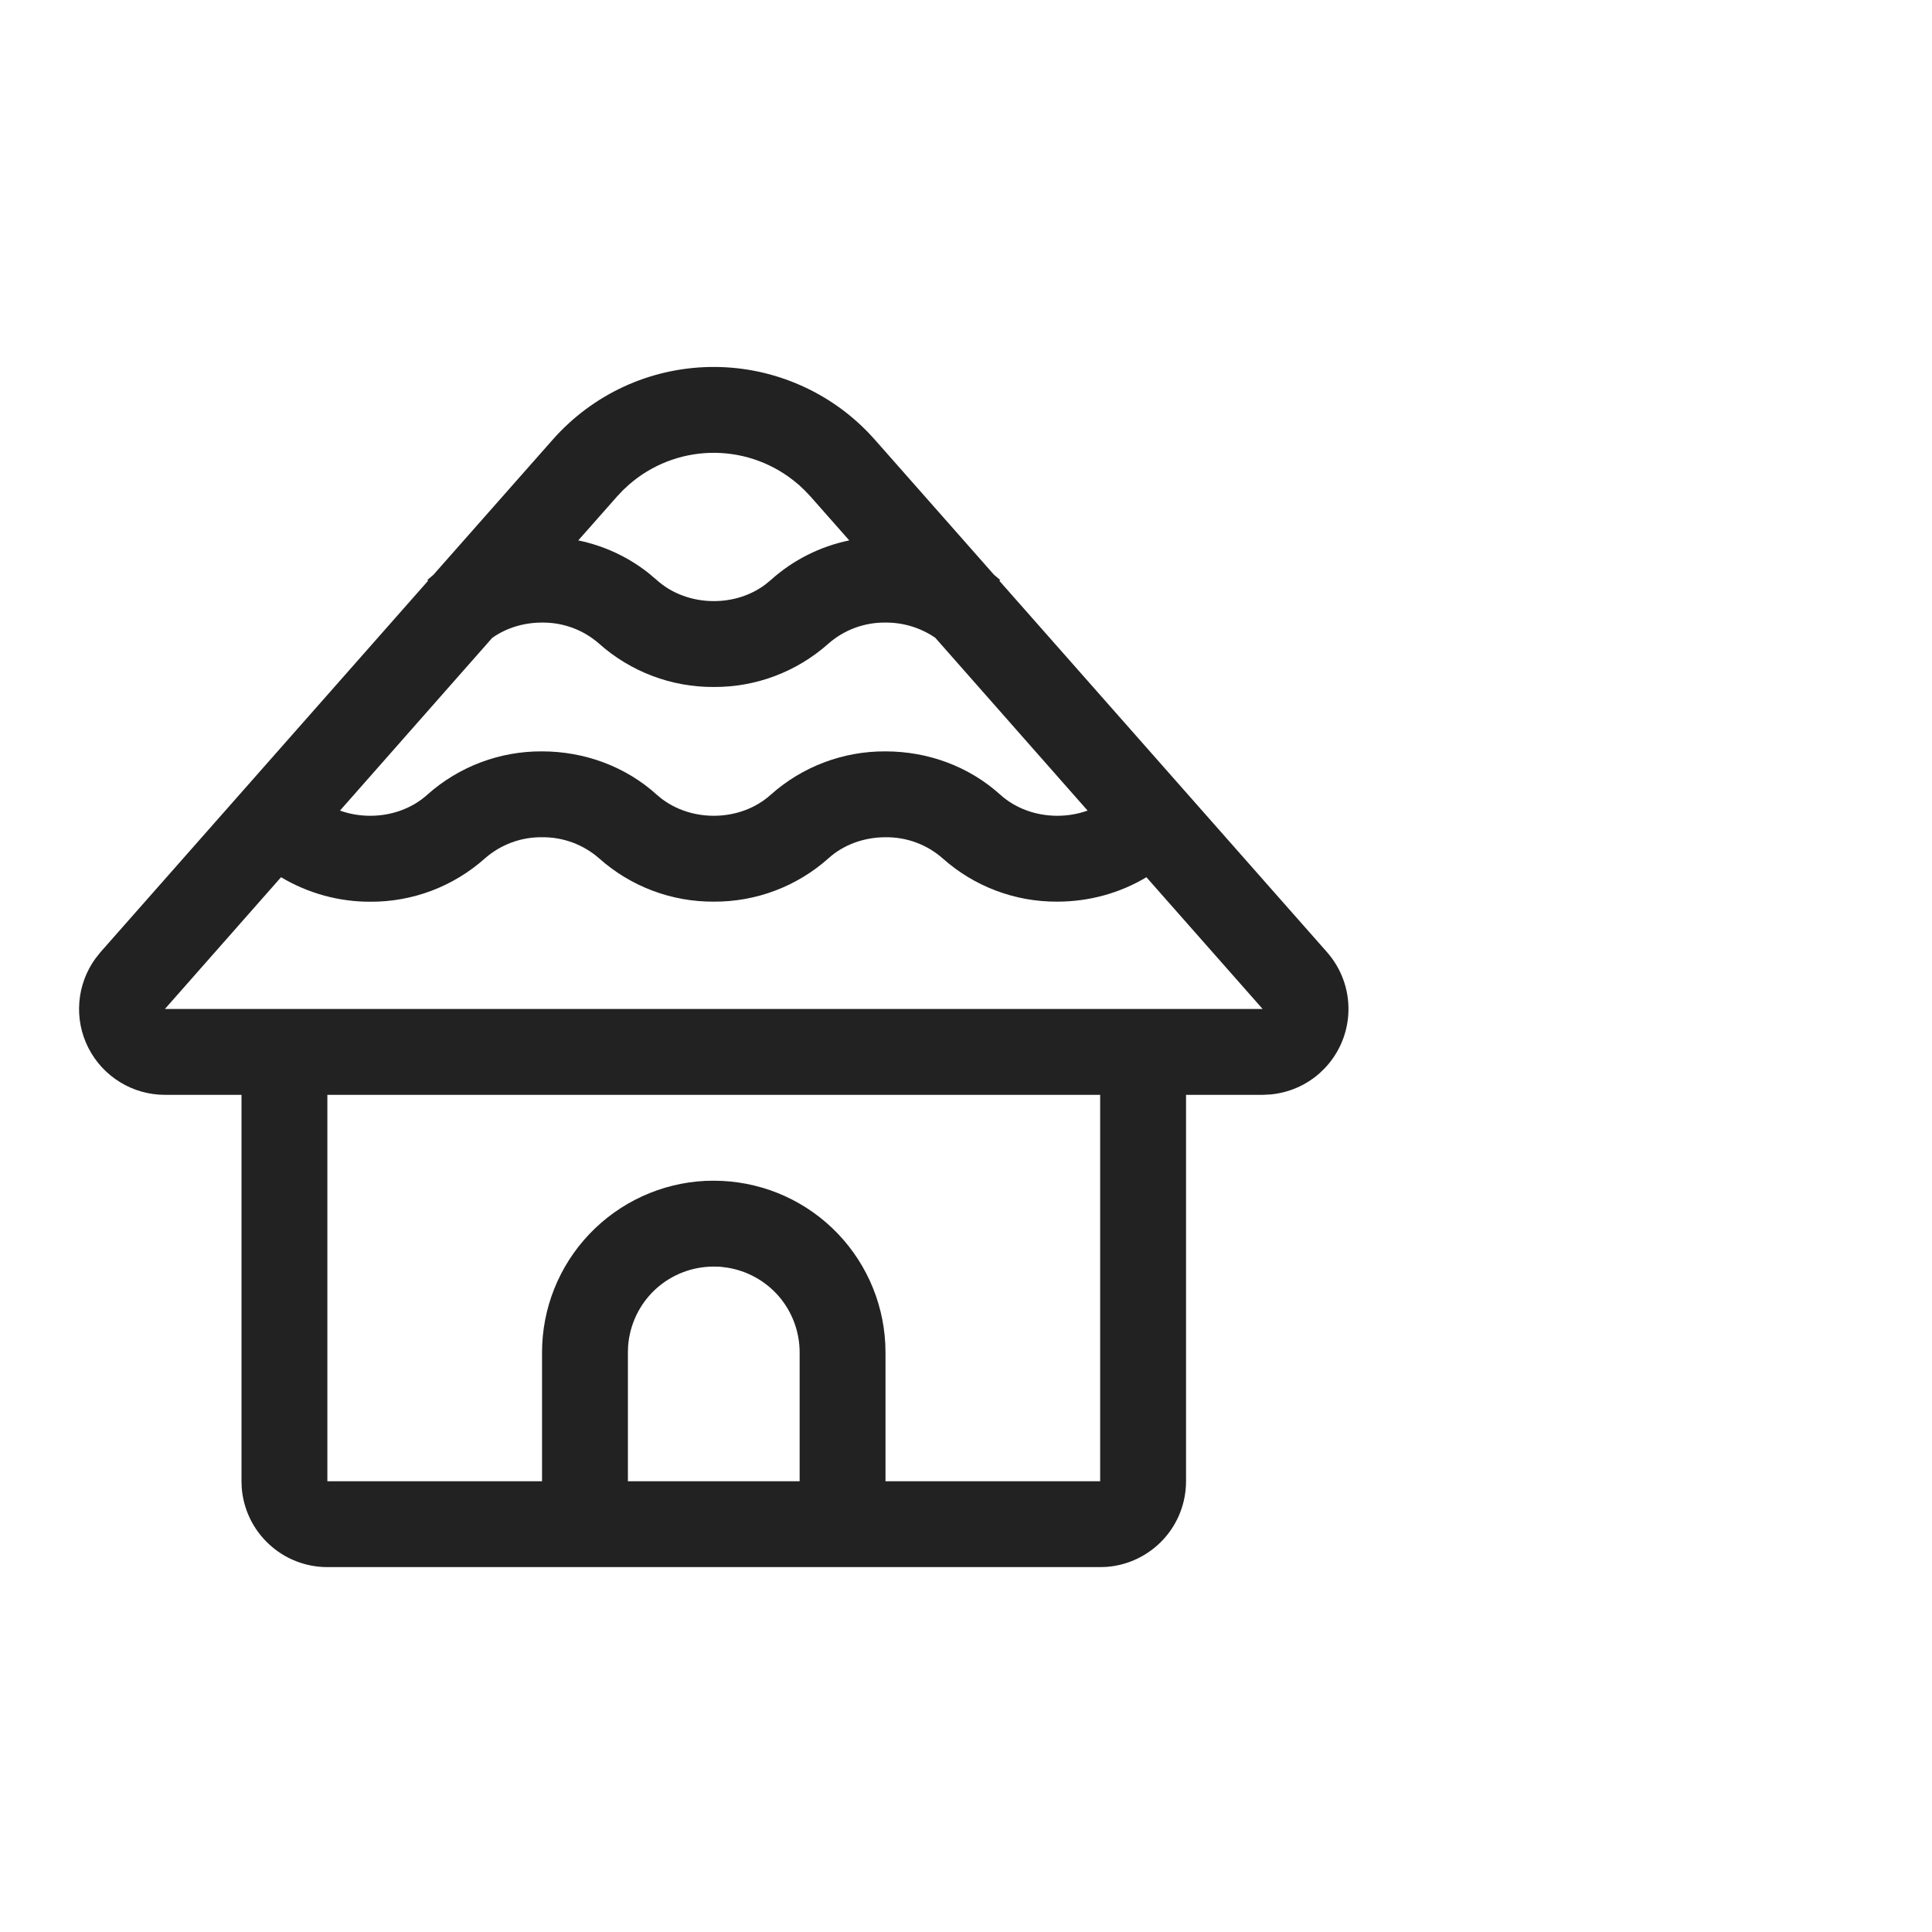 <svg id="l_d_6176" xmlns="http://www.w3.org/2000/svg" xmlns:xlink="http://www.w3.org/1999/xlink" viewBox="0 0 45 45" width="45" height="45" preserveAspectRatio="xMidYMid meet" style="width: 100%; height: 100%; transform: translate3d(0px, 0px, 0px); content-visibility: visible;"><defs id="l_d_6177"><clipPath id="__lottie_element_2724"><rect id="l_d_6180" width="45" height="45" x="0" y="0"></rect></clipPath></defs><g id="l_d_6178" clip-path="url(#__lottie_element_2724)"><g id="l_d_6186" transform="matrix(1,0,0,1,1.625,8.5)" opacity="1" style="display: block;"><g id="l_d_6190" opacity="1" transform="matrix(1,0,0,1,14.993,14.017)"><path id="l_d_6191" fill="rgb(34,34,34)" fill-opacity="1" d=" M-8.993,13.984 C-9.498,13.984 -9.984,13.793 -10.354,13.449 C-10.724,13.106 -10.95,12.636 -10.988,12.133 C-10.988,12.133 -10.993,11.984 -10.993,11.984 C-10.993,11.984 -10.993,2.984 -10.993,2.984 C-10.993,2.984 -12.777,2.984 -12.777,2.984 C-13.146,2.984 -13.509,2.882 -13.823,2.688 C-14.138,2.495 -14.393,2.218 -14.56,1.889 C-14.728,1.559 -14.8,1.19 -14.77,0.822 C-14.74,0.454 -14.609,0.101 -14.391,-0.197 C-14.391,-0.197 -14.277,-0.34 -14.277,-0.34 C-14.277,-0.34 -6.647,-8.99 -6.647,-8.99 C-6.647,-8.99 -6.664,-9.008 -6.664,-9.008 C-6.664,-9.008 -6.522,-9.13 -6.522,-9.13 C-6.522,-9.13 -3.742,-12.279 -3.742,-12.279 C-3.284,-12.797 -2.724,-13.216 -2.097,-13.507 C-1.469,-13.798 -0.788,-13.955 -0.097,-13.969 C0.595,-13.983 1.281,-13.854 1.92,-13.589 C2.559,-13.325 3.136,-12.931 3.615,-12.432 C3.615,-12.432 3.756,-12.279 3.756,-12.279 C3.756,-12.279 6.534,-9.13 6.534,-9.13 C6.534,-9.13 6.678,-9.008 6.678,-9.008 C6.678,-9.008 6.66,-8.988 6.66,-8.988 C6.66,-8.988 14.29,-0.34 14.29,-0.34 C14.621,0.035 14.8,0.521 14.79,1.021 C14.781,1.522 14.584,2 14.239,2.363 C14.239,2.363 14.114,2.484 14.114,2.484 C13.795,2.765 13.396,2.936 12.973,2.975 C12.973,2.975 12.791,2.984 12.791,2.984 C12.791,2.984 11.007,2.984 11.007,2.984 C11.007,2.984 11.007,11.984 11.007,11.984 C11.007,12.489 10.817,12.975 10.474,13.344 C10.13,13.714 9.66,13.941 9.157,13.979 C9.157,13.979 9.007,13.984 9.007,13.984 C9.007,13.984 -8.993,13.984 -8.993,13.984z M9.007,2.984 C9.007,2.984 -8.993,2.984 -8.993,2.984 C-8.993,2.984 -8.993,11.984 -8.993,11.984 C-8.993,11.984 -3.993,11.984 -3.993,11.984 C-3.993,11.984 -3.993,8.984 -3.993,8.984 C-3.993,7.958 -3.599,6.971 -2.891,6.227 C-2.184,5.484 -1.218,5.039 -0.193,4.988 C-0.193,4.988 0.007,4.984 0.007,4.984 C1.033,4.984 2.02,5.377 2.764,6.085 C3.507,6.792 3.951,7.759 4.002,8.784 C4.002,8.784 4.007,8.984 4.007,8.984 C4.007,8.984 4.007,11.984 4.007,11.984 C4.007,11.984 9.007,11.984 9.007,11.984 C9.007,11.984 9.007,2.984 9.007,2.984z M0.007,6.984 C-0.498,6.984 -0.984,7.173 -1.354,7.516 C-1.724,7.86 -1.95,8.33 -1.988,8.833 C-1.988,8.833 -1.993,8.984 -1.993,8.984 C-1.993,8.984 -1.993,11.984 -1.993,11.984 C-1.993,11.984 2.007,11.984 2.007,11.984 C2.007,11.984 2.007,8.984 2.007,8.984 C2.007,8.506 1.836,8.043 1.525,7.68 C1.213,7.318 0.782,7.079 0.31,7.007 C0.31,7.007 0.156,6.988 0.156,6.988 C0.156,6.988 0.007,6.984 0.007,6.984z M4.007,-3.016 C3.505,-3.016 3.027,-2.841 2.678,-2.525 C1.944,-1.87 0.992,-1.51 0.008,-1.516 C-0.977,-1.51 -1.929,-1.869 -2.664,-2.525 C-3.032,-2.847 -3.505,-3.022 -3.994,-3.016 C-4.482,-3.022 -4.955,-2.846 -5.322,-2.525 C-6.056,-1.869 -7.008,-1.508 -7.993,-1.514 C-8.725,-1.512 -9.444,-1.71 -10.072,-2.085 C-10.072,-2.085 -12.777,0.984 -12.777,0.984 C-12.777,0.984 12.791,0.984 12.791,0.984 C12.791,0.984 10.084,-2.085 10.084,-2.085 C9.464,-1.712 8.744,-1.516 8.007,-1.516 C7.023,-1.51 6.071,-1.87 5.337,-2.525 C4.97,-2.848 4.496,-3.022 4.007,-3.016z M4.007,-8.016 C3.518,-8.022 3.044,-7.848 2.677,-7.525 C1.942,-6.87 0.991,-6.51 0.007,-6.516 C-0.977,-6.51 -1.929,-6.87 -2.664,-7.525 C-3.031,-7.848 -3.505,-8.022 -3.994,-8.016 C-4.419,-8.016 -4.826,-7.891 -5.153,-7.66 C-5.153,-7.66 -8.699,-3.637 -8.699,-3.637 C-8.478,-3.557 -8.239,-3.516 -7.993,-3.516 C-7.49,-3.516 -7.013,-3.692 -6.664,-4.008 C-5.929,-4.663 -4.978,-5.022 -3.994,-5.016 C-3.004,-5.016 -2.048,-4.665 -1.322,-4.008 C-0.972,-3.692 -0.495,-3.516 0.008,-3.516 C0.51,-3.516 0.987,-3.692 1.336,-4.008 C2.071,-4.663 3.022,-5.022 4.007,-5.016 C4.997,-5.016 5.953,-4.665 6.679,-4.008 C7.029,-3.692 7.505,-3.516 8.008,-3.516 C8.254,-3.516 8.493,-3.558 8.714,-3.637 C8.714,-3.637 5.167,-7.661 5.167,-7.661 C4.826,-7.896 4.421,-8.019 4.007,-8.016z M-2.113,-11.094 C-2.113,-11.094 -2.243,-10.956 -2.243,-10.956 C-2.243,-10.956 -3.149,-9.93 -3.149,-9.93 C-2.556,-9.808 -1.998,-9.55 -1.521,-9.176 C-1.521,-9.176 -1.322,-9.008 -1.322,-9.008 C-0.972,-8.692 -0.496,-8.516 0.008,-8.516 C0.447,-8.516 0.868,-8.65 1.199,-8.896 C1.199,-8.896 1.336,-9.008 1.336,-9.008 C1.852,-9.472 2.483,-9.79 3.163,-9.93 C3.163,-9.93 2.257,-10.956 2.257,-10.956 C2.257,-10.956 2.128,-11.092 2.128,-11.092 C2.128,-11.092 1.992,-11.221 1.992,-11.221 C1.992,-11.221 1.846,-11.34 1.846,-11.34 C1.296,-11.767 0.614,-11.989 -0.082,-11.969 C-0.779,-11.948 -1.446,-11.686 -1.97,-11.227 C-1.97,-11.227 -2.113,-11.094 -2.113,-11.094z"></path></g></g><g id="l_d_6181" style="display: none;"><rect id="l_d_6185" width="120" height="120" fill="#ffffff"></rect></g></g></svg>